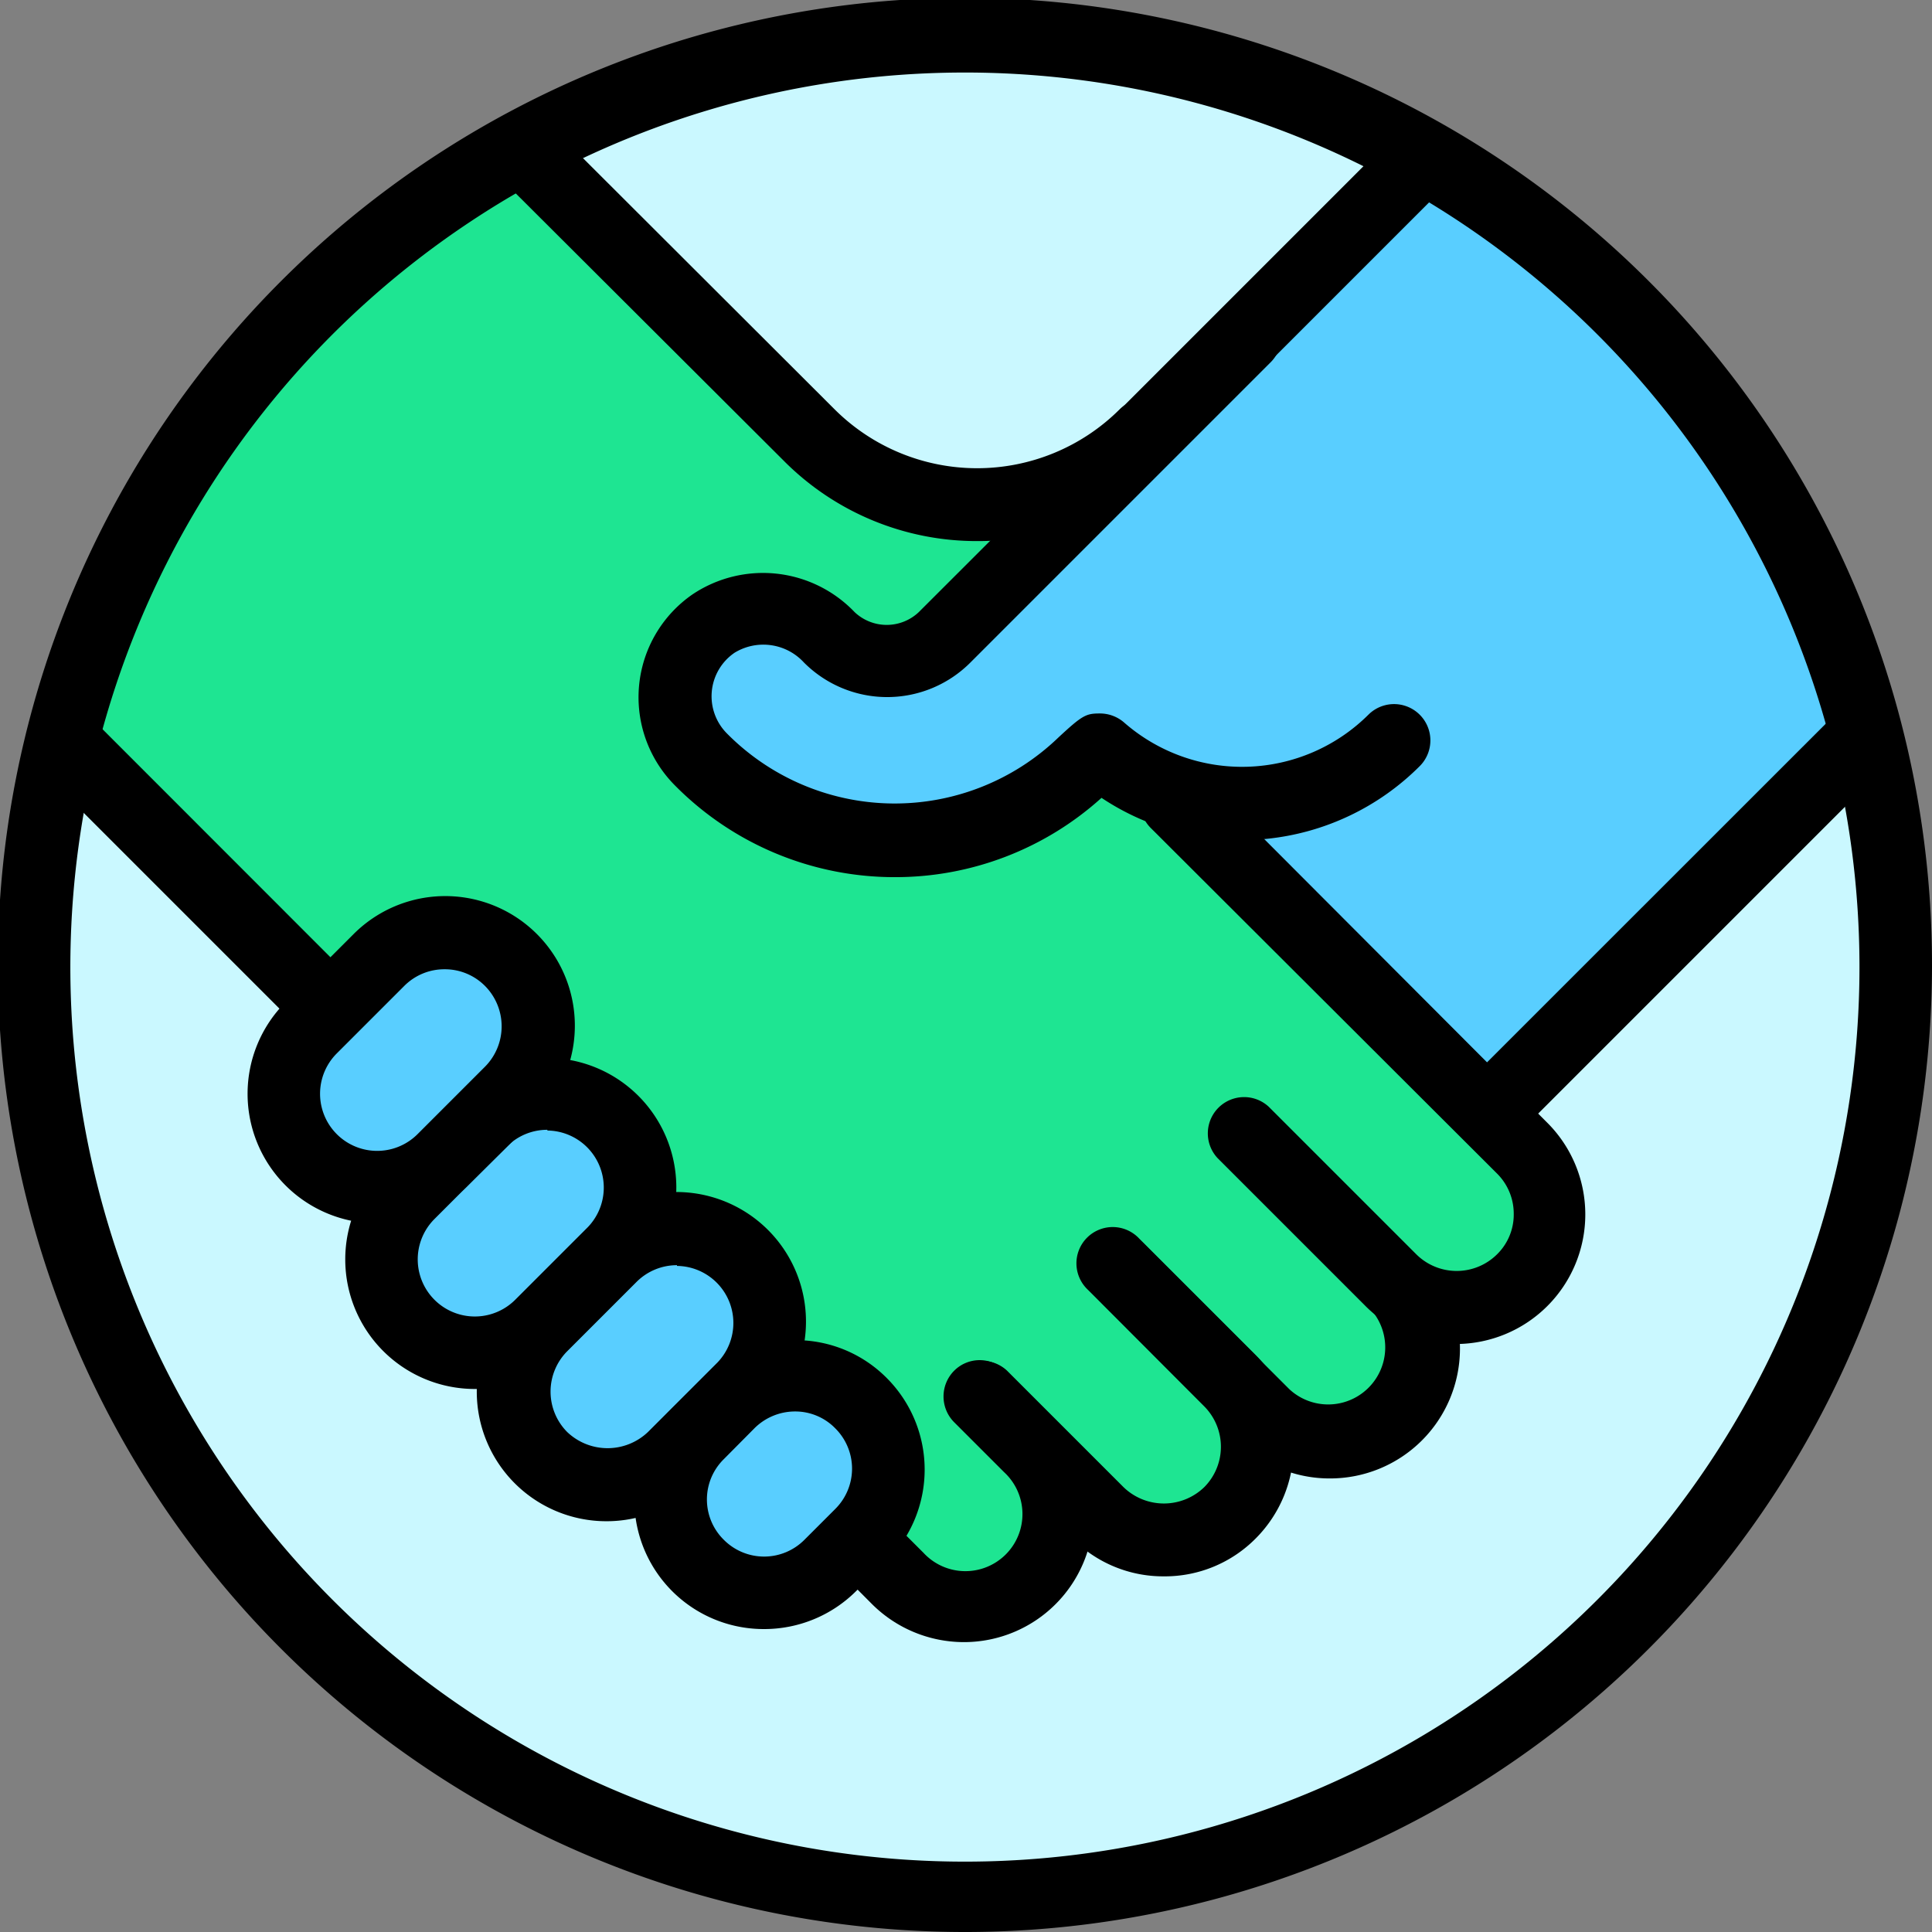 <svg xmlns="http://www.w3.org/2000/svg" viewBox="0 0 79.91 79.91"><rect x="0" y="0" width="79.91" height="79.91" fill="#808080" stroke="none"/><defs><style>.cls-1{fill:#caf8ff;}.cls-2{fill:#59ceff;}.cls-3{fill:#1ee592;}</style></defs><g id="Layer_2" data-name="Layer 2"><g id="Artwork"><circle class="cls-1" cx="39.96" cy="39.96" r="38.46"/><path class="cls-2" d="M58.9,6.49,29,36.42,46.5,61.06l30.7-30.7A38.49,38.49,0,0,0,58.9,6.49Z"/><path d="M57.52,5.75,27.91,35.36A1.5,1.5,0,1,0,30,37.48l30.2-30.2C59.35,6.73,58.44,6.22,57.52,5.75Z"/><path d="M76.74,28.71,45.44,60a1.49,1.49,0,0,0,0,2.12,1.51,1.51,0,0,0,1.06.44,1.49,1.49,0,0,0,1.06-.44l30-30C77.36,30.94,77.07,29.81,76.74,28.71Z"/><path class="cls-3" d="M47.38,18a9.84,9.84,0,0,1-13.91,0L21.62,6.14a38.55,38.55,0,0,0-19,24.55L37.32,65.38,54.45,49.6Z"/><path d="M40.43,22.38a11.22,11.22,0,0,0,8-3.33,1.49,1.49,0,0,0,0-2.12,1.51,1.51,0,0,0-2.12,0,8.35,8.35,0,0,1-11.79,0L23,5.43c-.93.46-1.85,1-2.75,1.49L32.41,19.05A11.24,11.24,0,0,0,40.43,22.38Z"/><path d="M55.55,48.58a1.5,1.5,0,0,0-2.12-.09L37.36,63.3,3.08,29c-.32,1.11-.61,2.24-.84,3.4l34,34a1.47,1.47,0,0,0,1.06.44,1.52,1.52,0,0,0,1-.39L55.46,50.7A1.5,1.5,0,0,0,55.55,48.58Z"/><path d="M40,79.91A40,40,0,1,1,79.91,40,40,40,0,0,1,40,79.91ZM40,3A37,37,0,1,0,76.91,40,37,37,0,0,0,40,3Z"/><path class="cls-3" d="M51.67,47l6,6a3.86,3.86,0,0,1,0,5.46h0a3.86,3.86,0,0,1-5.46,0l-6-6"/><path d="M55,61.15a5.33,5.33,0,0,1-3.79-1.57l-6-6a1.49,1.49,0,0,1,0-2.12,1.51,1.51,0,0,1,2.12,0l6,6a2.36,2.36,0,0,0,3.34-3.33l-6-6a1.51,1.51,0,0,1,0-2.12,1.49,1.49,0,0,1,2.12,0l6.05,6A5.37,5.37,0,0,1,55,61.15Z"/><path class="cls-3" d="M40.52,57.76l2.08,2.07a3.87,3.87,0,0,1,0,5.46h0a3.86,3.86,0,0,1-5.46,0l-2.71-2.71"/><path d="M39.87,67.92a5.39,5.39,0,0,1-3.8-1.57l-2.7-2.71a1.49,1.49,0,0,1,0-2.12,1.51,1.51,0,0,1,2.12,0l2.71,2.71a2.36,2.36,0,1,0,3.33-3.34l-2.07-2.07a1.51,1.51,0,0,1,0-2.12,1.49,1.49,0,0,1,2.12,0l2.08,2.07a5.36,5.36,0,0,1-3.79,9.15Z"/><rect class="cls-2" x="20.63" y="52.26" width="11.78" height="7.72" rx="3.86" transform="translate(-31.92 35.19) rotate(-45)"/><path d="M25.08,62.92a5.36,5.36,0,0,1-3.79-9.15l2.87-2.87a5.36,5.36,0,1,1,7.58,7.58l-2.87,2.87A5.33,5.33,0,0,1,25.08,62.92ZM28,52.33a2.36,2.36,0,0,0-1.67.69l-2.87,2.87a2.37,2.37,0,0,0,0,3.34,2.42,2.42,0,0,0,3.34,0l2.87-2.87a2.36,2.36,0,0,0-1.67-4ZM25.22,52h0Z"/><path class="cls-2" d="M30.15,58,28.88,59.3a3.86,3.86,0,0,0,0,5.46h0a3.86,3.86,0,0,0,5.46,0l1.27-1.28a3.85,3.85,0,0,0,0-5.45h0A3.86,3.86,0,0,0,30.15,58Z"/><path d="M31.6,67.38a5.35,5.35,0,0,1-3.79-9.14L29.09,57a5.33,5.33,0,0,1,3.79-1.57h0A5.3,5.3,0,0,1,36.68,57a5.36,5.36,0,0,1,0,7.57L35.4,65.82A5.38,5.38,0,0,1,31.6,67.38Zm1.28-9a2.38,2.38,0,0,0-1.67.69l-1.27,1.28a2.34,2.34,0,0,0,0,3.34,2.35,2.35,0,0,0,3.33,0l1.28-1.28a2.35,2.35,0,0,0,0-3.33,2.31,2.31,0,0,0-1.67-.7Z"/><rect class="cls-2" x="15.16" y="46.73" width="11.97" height="7.72" rx="3.86" transform="translate(-29.58 29.77) rotate(-45)"/><path d="M19.64,57.45a5.36,5.36,0,0,1-3.79-9.15l3-3a5.36,5.36,0,0,1,7.58,7.58l-3,3A5.3,5.3,0,0,1,19.64,57.45Zm3-10.72a2.35,2.35,0,0,0-1.67.69l-3,3a2.36,2.36,0,1,0,3.34,3.34l3-3a2.36,2.36,0,0,0-1.67-4Zm-2.73-.37h0Z"/><rect class="cls-2" x="11.16" y="39.98" width="11.67" height="7.72" rx="3.86" transform="translate(-26.03 24.86) rotate(-45)"/><path d="M15.6,50.6a5.36,5.36,0,0,1-3.79-9.15l2.79-2.79a5.36,5.36,0,1,1,7.58,7.58L19.39,49A5.33,5.33,0,0,1,15.6,50.6Zm2.79-10.51a2.34,2.34,0,0,0-1.67.69h0l-2.79,2.79a2.36,2.36,0,0,0,3.34,3.34l2.79-2.79a2.37,2.37,0,0,0,0-3.34A2.34,2.34,0,0,0,18.39,40.09Z"/><path class="cls-2" d="M57.65,30.65A8.89,8.89,0,0,1,45.49,31l-.69.6a11.32,11.32,0,0,1-15.8-.2h0a3.67,3.67,0,0,1,.53-5.62,3.78,3.78,0,0,1,4.78.57h0a3.39,3.39,0,0,0,4.77,0l7.7-7.7,4.75-4.76h0"/><path d="M37,36.28a12.77,12.77,0,0,1-9.08-3.79,5.17,5.17,0,0,1,.73-7.91,5.24,5.24,0,0,1,6.7.74,1.93,1.93,0,0,0,2.65,0L50.47,12.86A1.5,1.5,0,0,1,53,13.92,1.52,1.52,0,0,1,52.54,15l-12.4,12.4a4.86,4.86,0,0,1-6.89,0,2.28,2.28,0,0,0-2.87-.4,2.18,2.18,0,0,0-.32,3.33,9.76,9.76,0,0,0,13.71.18c1-.93,1.15-1,1.72-1a1.52,1.52,0,0,1,1,.37,7.41,7.41,0,0,0,10.11-.32,1.5,1.5,0,1,1,2.12,2.13A10.43,10.43,0,0,1,45.56,33,12.72,12.72,0,0,1,37,36.28Z"/><path class="cls-3" d="M46.05,52.29l4.82,4.82a3.86,3.86,0,0,1,0,5.46h0a3.86,3.86,0,0,1-5.46,0l-4.82-4.82"/><path d="M48.14,65.2a5.29,5.29,0,0,1-3.79-1.57l-4.82-4.82a1.5,1.5,0,0,1,2.12-2.12l4.82,4.82a2.4,2.4,0,0,0,3.34,0,2.37,2.37,0,0,0,0-3.34L45,53.35a1.5,1.5,0,1,1,2.12-2.12l4.82,4.82a5.37,5.37,0,0,1,0,7.58A5.29,5.29,0,0,1,48.14,65.2Z"/><path class="cls-3" d="M48.65,33.18,63,47.5A3.86,3.86,0,0,1,63,53h0a3.86,3.86,0,0,1-5.46,0l-6.1-6.1"/><path d="M60.25,55.59A5.34,5.34,0,0,1,56.46,54l-6.1-6.1a1.5,1.5,0,0,1,2.12-2.12l6.1,6.1a2.37,2.37,0,0,0,3.34,0,2.3,2.3,0,0,0,.69-1.67,2.34,2.34,0,0,0-.69-1.67L47.59,34.24a1.51,1.51,0,0,1,0-2.12,1.49,1.49,0,0,1,2.12,0L64,46.44a5.36,5.36,0,0,1-3.79,9.15Z"/></g></g></svg>